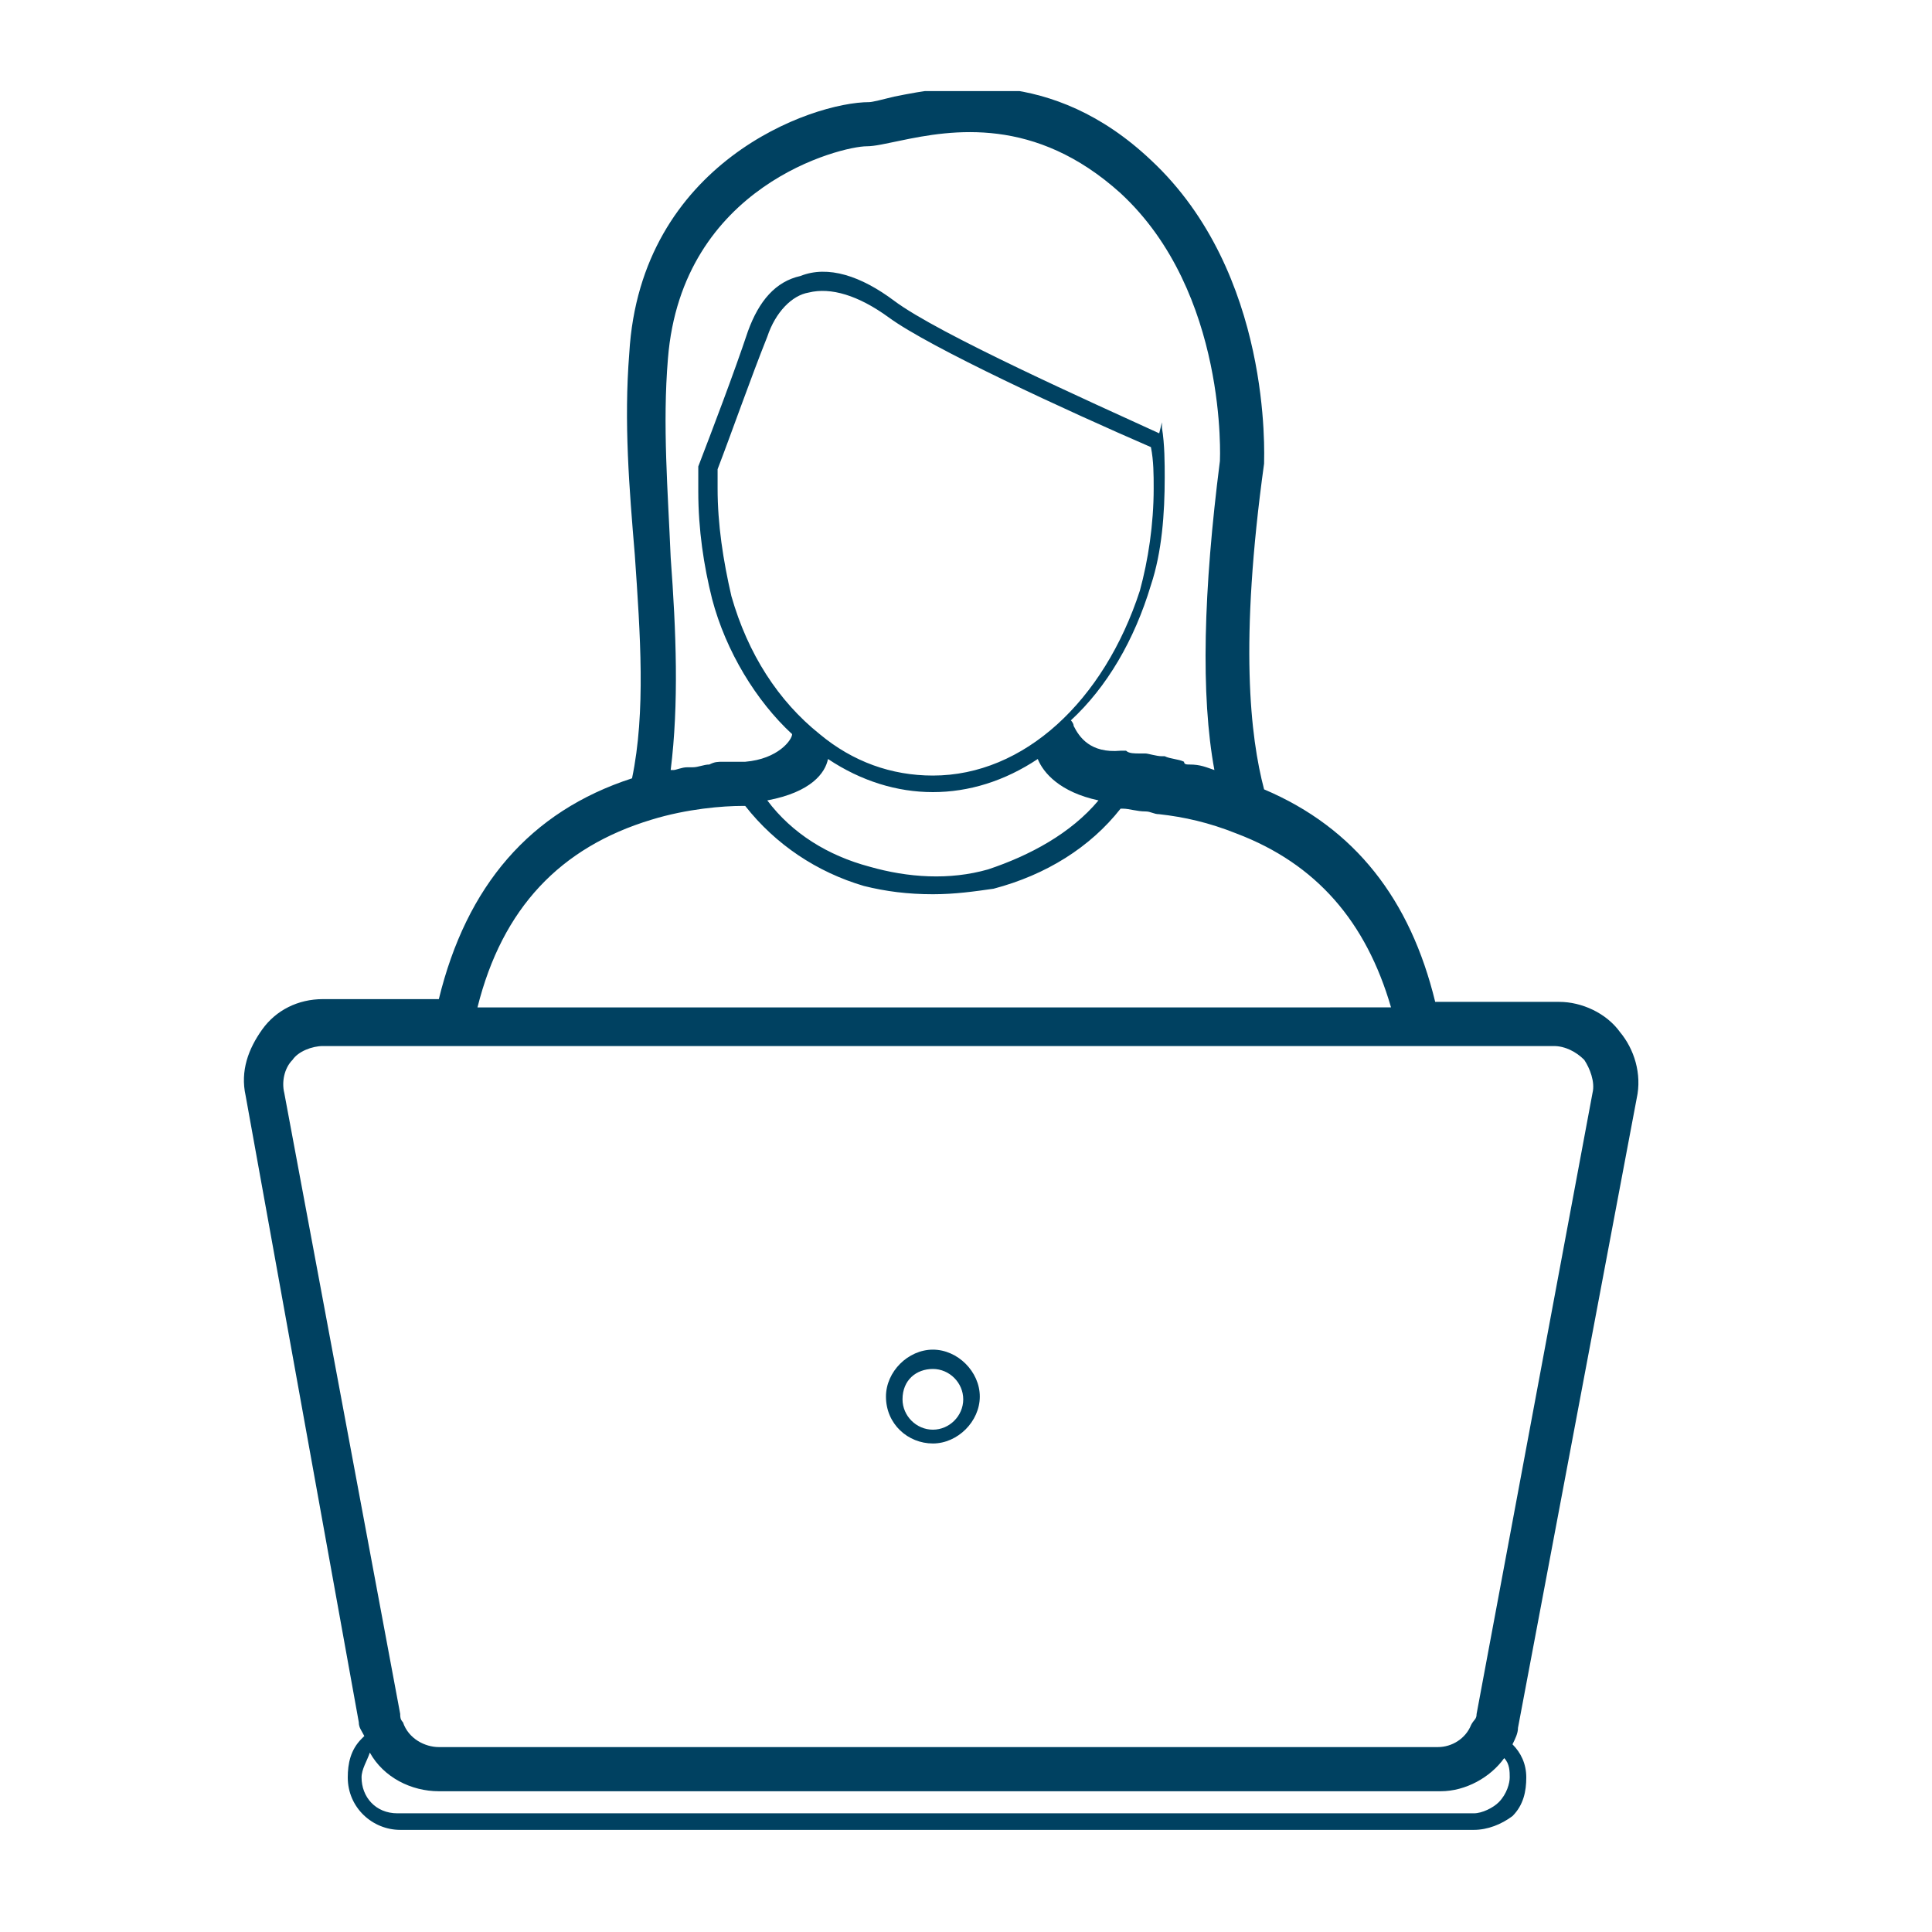 <?xml version="1.0" encoding="utf-8"?>
<!-- Generator: Adobe Illustrator 25.2.1, SVG Export Plug-In . SVG Version: 6.00 Build 0)  -->
<svg version="1.1" id="Layer_1" xmlns="http://www.w3.org/2000/svg" xmlns:xlink="http://www.w3.org/1999/xlink" x="0px" y="0px"
	 viewBox="0 0 70 70" style="enable-background:new 0 0 70 70;" xml:space="preserve">
<style type="text/css">
	.st0{clip-path:url(#SVGID_2_);}
	.st1{fill:#004161;}
</style>
<g>
	<g>
		<defs>
			<rect id="SVGID_1_" x="3.5" y="3.3" width="63" height="63"/>
		</defs>
		<clipPath id="SVGID_2_">
			<use xlink:href="#SVGID_1_"  style="overflow:visible;"/>
		</clipPath>
		<g class="st0">
			<path class="st1" d="M59.3,39.8c0.2-0.9-0.1-1.8-0.6-2.4c-0.5-0.7-1.4-1.1-2.2-1.1H52c-0.9-3.7-2.9-6.3-6.2-7.7
				c-0.5-1.9-0.9-5.3,0-11.8c0-0.3,0.3-6.9-4.1-11c-3.6-3.4-7.3-2.7-9.3-2.3c-0.4,0.1-0.8,0.2-0.9,0.2c-2.1,0-8.3,2.2-8.7,9.1
				c-0.2,2.5,0,4.9,0.2,7.3c0.2,2.9,0.4,5.7-0.1,8.1c-3.7,1.2-6,3.9-7,8h-4.2c-0.9,0-1.7,0.4-2.2,1.1c-0.5,0.7-0.8,1.5-0.6,2.4
				L13,62.4c0,0.2,0.1,0.3,0.2,0.5l-0.1,0.1c-0.4,0.4-0.5,0.9-0.5,1.4c0,1.1,0.9,1.9,1.9,1.9h38.9c0.5,0,1-0.2,1.4-0.5
				c0.4-0.4,0.5-0.9,0.5-1.4c0-0.5-0.2-0.9-0.5-1.2c0.1-0.2,0.2-0.4,0.2-0.6L59.3,39.8z M24.2,13c0.5-6.3,6.3-7.7,7.2-7.7
				c0.3,0,0.7-0.1,1.2-0.2c1.9-0.4,4.9-0.9,8,1.9c3.9,3.6,3.6,9.7,3.6,9.7c-0.6,4.7-0.7,8.5-0.2,11.2c-0.3-0.1-0.5-0.2-0.9-0.2
				c-0.1,0-0.2,0-0.2-0.1c-0.2-0.1-0.5-0.1-0.7-0.2h-0.1c-0.2,0-0.5-0.1-0.6-0.1c-0.1,0-0.2,0-0.2,0c-0.2,0-0.4,0-0.5-0.1
				c-0.1,0-0.2,0-0.2,0c-1.1,0.1-1.5-0.5-1.7-0.9c0-0.1-0.1-0.2-0.1-0.2c1.3-1.2,2.3-2.9,2.9-4.9c0.4-1.2,0.5-2.6,0.5-3.9
				c0-0.5,0-1.2-0.1-1.8v-0.2L42,15.7c-2.4-1.1-8-3.6-9.6-4.8C31.2,10,30,9.6,29,10c-0.9,0.2-1.5,0.9-1.9,2
				c-0.5,1.5-1.3,3.6-1.8,4.9v0.1c0,0.2,0,0.5,0,0.8c0,1.4,0.2,2.7,0.5,3.9c0.5,1.9,1.6,3.7,2.9,4.9c0,0.2-0.5,0.9-1.7,1h-0.1
				c-0.1,0-0.2,0-0.2,0c-0.2,0-0.2,0-0.4,0h-0.1c-0.2,0-0.3,0-0.5,0.1c-0.2,0-0.4,0.1-0.6,0.1c-0.1,0-0.1,0-0.2,0
				c-0.2,0-0.4,0.1-0.5,0.1h-0.1c0.3-2.4,0.2-5,0-7.7C24.2,17.8,24,15.4,24.2,13z M33.8,28.1c-1.5,0-2.9-0.5-4.1-1.5
				c-1.5-1.2-2.6-2.9-3.2-5C26.2,20.3,26,19,26,17.7c0-0.2,0-0.5,0-0.7c0.5-1.3,1.2-3.3,1.8-4.8c0.3-0.9,0.9-1.5,1.5-1.6
				c0.8-0.2,1.8,0.1,2.9,0.9c1.5,1.1,6.5,3.4,9.5,4.7c0.1,0.5,0.1,1,0.1,1.5c0,1.3-0.2,2.6-0.5,3.7C40,25.4,37.1,28.1,33.8,28.1z
				 M30,27.5c1.2,0.8,2.5,1.2,3.8,1.2c1.3,0,2.6-0.4,3.8-1.2c0.2,0.5,0.8,1.2,2.2,1.5c-1,1.2-2.5,2-4,2.5c-1.4,0.4-2.9,0.3-4.3-0.1
				c-1.5-0.4-2.8-1.2-3.7-2.4C29.4,28.7,29.9,28,30,27.5z M23.6,29.7c1.3-0.4,2.6-0.5,3.3-0.5H27c1.1,1.4,2.6,2.4,4.3,2.9
				c0.8,0.2,1.6,0.3,2.5,0.3c0.8,0,1.5-0.1,2.2-0.2c1.9-0.5,3.5-1.5,4.6-2.9h0.1c0.2,0,0.5,0.1,0.8,0.1c0.2,0,0.3,0.1,0.5,0.1
				c0.9,0.1,1.8,0.3,2.8,0.7c2.9,1.1,4.7,3.2,5.6,6.3H17.3C18.2,32.9,20.3,30.7,23.6,29.7z M10.3,39.6c-0.1-0.4,0-0.9,0.3-1.2
				c0.2-0.3,0.7-0.5,1.1-0.5h44.6c0.4,0,0.8,0.2,1.1,0.5c0.2,0.3,0.4,0.8,0.3,1.2l-4.2,22.5c0,0.2-0.1,0.2-0.2,0.4
				c-0.2,0.5-0.7,0.8-1.2,0.8H15.9c-0.5,0-1.1-0.3-1.3-0.9c-0.1-0.1-0.1-0.2-0.1-0.3L10.3,39.6z M54.3,65.3
				c-0.2,0.2-0.6,0.4-0.9,0.4h-39c-0.8,0-1.3-0.6-1.3-1.3c0-0.3,0.2-0.6,0.3-0.9c0.5,0.9,1.5,1.4,2.5,1.4h36.3
				c0.9,0,1.8-0.5,2.3-1.2c0.2,0.2,0.2,0.5,0.2,0.7C54.7,64.6,54.6,65,54.3,65.3z"/>
			<path class="st1" d="M33.8,52.3c0.9,0,1.7-0.8,1.7-1.7c0-0.9-0.8-1.7-1.7-1.7c-0.9,0-1.7,0.8-1.7,1.7
				C32.1,51.6,32.9,52.3,33.8,52.3z M33.8,49.6c0.6,0,1.1,0.5,1.1,1.1c0,0.6-0.5,1.1-1.1,1.1c-0.6,0-1.1-0.5-1.1-1.1
				C32.7,50,33.2,49.6,33.8,49.6z"/>
		</g>
	</g>
</g>
</svg>
